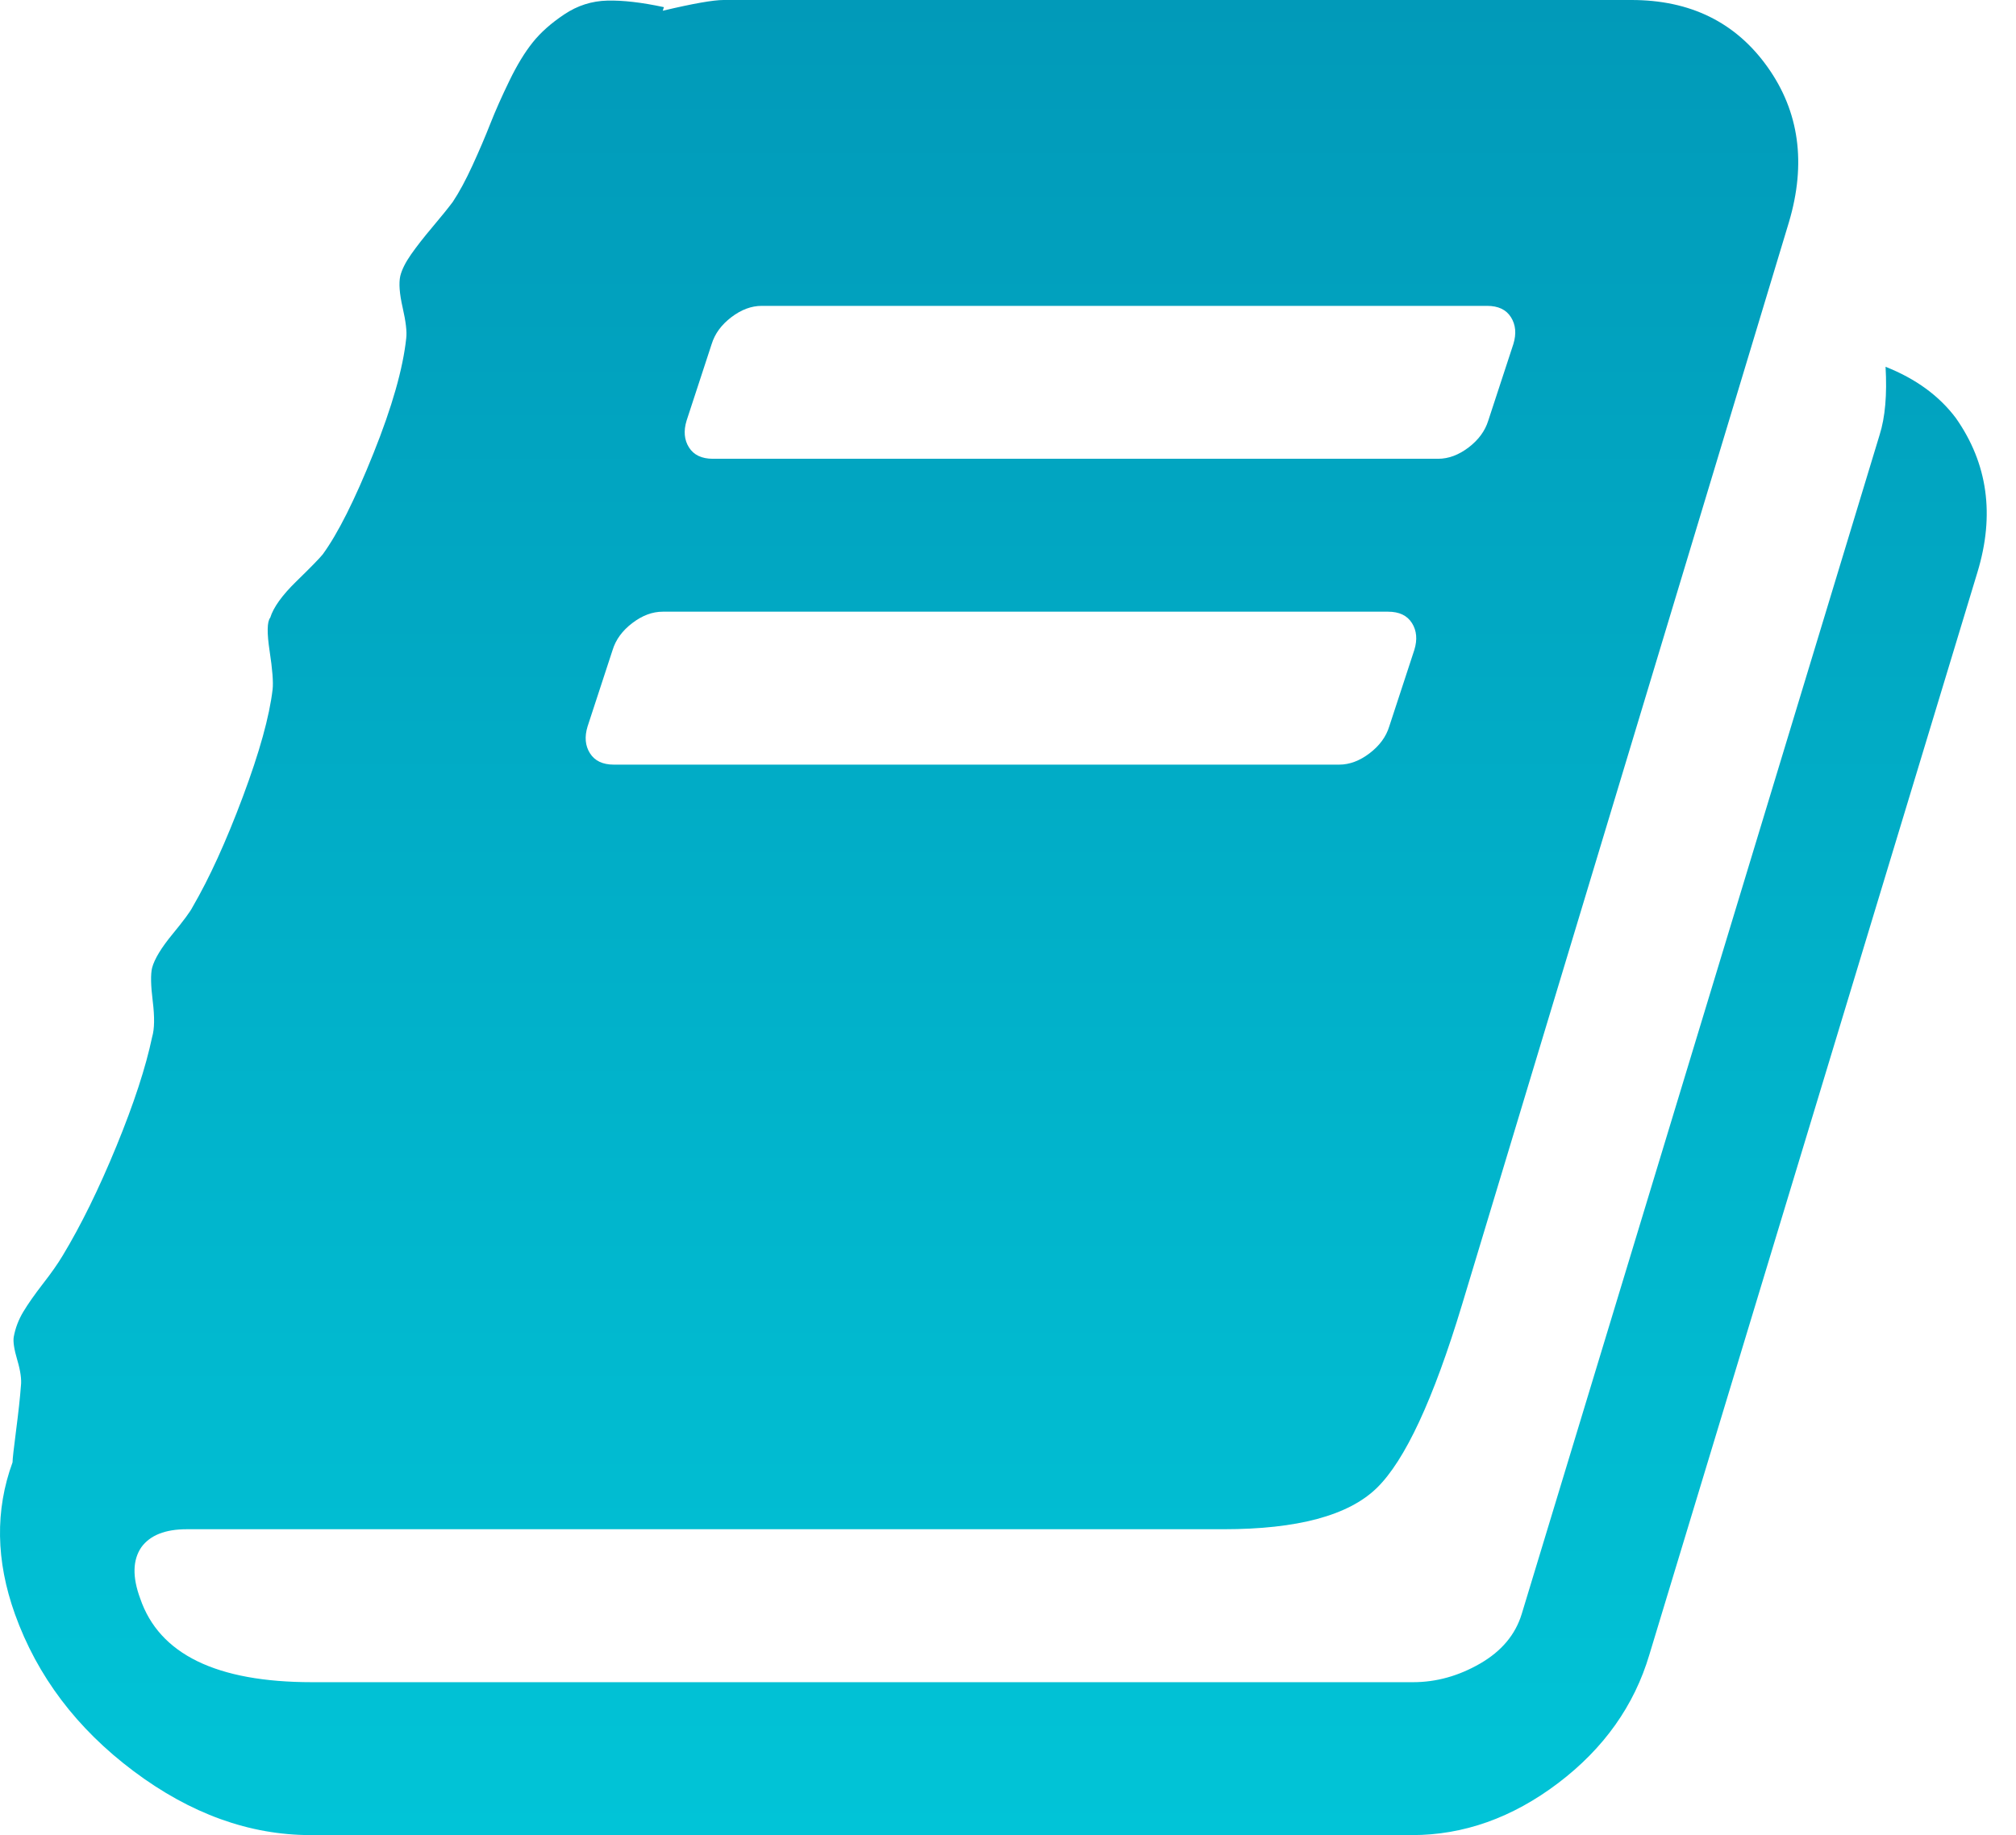 <svg width="67" height="61" viewBox="0 0 67 61" fill="none" xmlns="http://www.w3.org/2000/svg">
<path d="M65.004 13.9C66.062 15.409 66.299 17.116 65.718 19.023L54.815 55.003C54.312 56.698 53.301 58.121 51.782 59.273C50.262 60.424 48.643 61 46.925 61H10.329C8.294 61 6.331 60.292 4.441 58.875C2.552 57.459 1.237 55.718 0.496 53.653C-0.138 51.879 -0.164 50.198 0.417 48.609C0.417 48.504 0.457 48.146 0.536 47.537C0.615 46.928 0.668 46.438 0.695 46.068C0.721 45.856 0.681 45.571 0.576 45.214C0.47 44.856 0.43 44.598 0.457 44.44C0.51 44.148 0.615 43.87 0.774 43.605C0.933 43.341 1.151 43.03 1.428 42.672C1.706 42.315 1.924 42.004 2.082 41.739C2.69 40.733 3.285 39.522 3.867 38.105C4.448 36.689 4.845 35.477 5.056 34.471C5.135 34.207 5.142 33.809 5.076 33.28C5.01 32.75 5.003 32.38 5.056 32.168C5.135 31.877 5.36 31.506 5.73 31.056C6.1 30.606 6.325 30.301 6.404 30.143C6.959 29.189 7.514 27.972 8.069 26.489C8.624 25.006 8.955 23.815 9.06 22.915C9.087 22.676 9.054 22.253 8.961 21.644C8.869 21.035 8.875 20.664 8.981 20.532C9.087 20.188 9.378 19.784 9.853 19.321C10.329 18.857 10.62 18.559 10.726 18.427C11.228 17.739 11.79 16.62 12.411 15.071C13.032 13.523 13.395 12.245 13.501 11.239C13.527 11.027 13.488 10.69 13.382 10.226C13.276 9.763 13.25 9.412 13.303 9.174C13.356 8.962 13.475 8.724 13.66 8.459C13.845 8.194 14.083 7.89 14.373 7.546C14.664 7.201 14.889 6.923 15.047 6.712C15.259 6.394 15.477 5.99 15.702 5.5C15.926 5.011 16.125 4.547 16.296 4.11C16.468 3.674 16.68 3.197 16.931 2.681C17.182 2.164 17.439 1.741 17.704 1.41C17.968 1.079 18.318 0.768 18.755 0.477C19.191 0.185 19.666 0.033 20.182 0.02C20.697 0.007 21.325 0.079 22.065 0.238L22.026 0.357C23.03 0.119 23.704 0 24.048 0H54.22C56.176 0 57.683 0.741 58.74 2.224C59.797 3.707 60.035 5.428 59.453 7.387L48.59 43.367C47.638 46.518 46.693 48.55 45.755 49.463C44.817 50.377 43.118 50.833 40.66 50.833H6.206C5.492 50.833 4.99 51.032 4.699 51.429C4.408 51.853 4.395 52.422 4.66 53.137C5.294 54.99 7.197 55.917 10.369 55.917H46.964C47.731 55.917 48.471 55.712 49.185 55.301C49.898 54.891 50.361 54.341 50.572 53.653L62.467 14.456C62.652 13.873 62.718 13.119 62.665 12.192C63.669 12.589 64.449 13.158 65.004 13.9ZM22.819 13.979C22.713 14.323 22.739 14.621 22.898 14.873C23.056 15.124 23.321 15.25 23.691 15.25H47.797C48.141 15.25 48.477 15.124 48.808 14.873C49.138 14.621 49.356 14.323 49.462 13.979L50.295 11.438C50.401 11.093 50.374 10.796 50.215 10.544C50.057 10.292 49.792 10.167 49.422 10.167H25.316C24.973 10.167 24.636 10.292 24.305 10.544C23.975 10.796 23.757 11.093 23.651 11.438L22.819 13.979ZM19.528 24.146C19.422 24.49 19.448 24.788 19.607 25.039C19.766 25.291 20.03 25.417 20.4 25.417H44.506C44.85 25.417 45.187 25.291 45.517 25.039C45.847 24.788 46.066 24.49 46.171 24.146L47.004 21.604C47.11 21.26 47.083 20.962 46.925 20.711C46.766 20.459 46.502 20.333 46.132 20.333H22.026C21.682 20.333 21.345 20.459 21.015 20.711C20.684 20.962 20.466 21.26 20.36 21.604L19.528 24.146Z" fill="url(#paint0_linear_5_46)"/>
<defs>
<linearGradient id="paint0_linear_5_46" x1="33.014" y1="0" x2="33.014" y2="61" gradientUnits="userSpaceOnUse">
<stop stop-color="#019AB9"/>
<stop offset="1" stop-color="#01C4D7"/>
</linearGradient>
</defs>
</svg>
